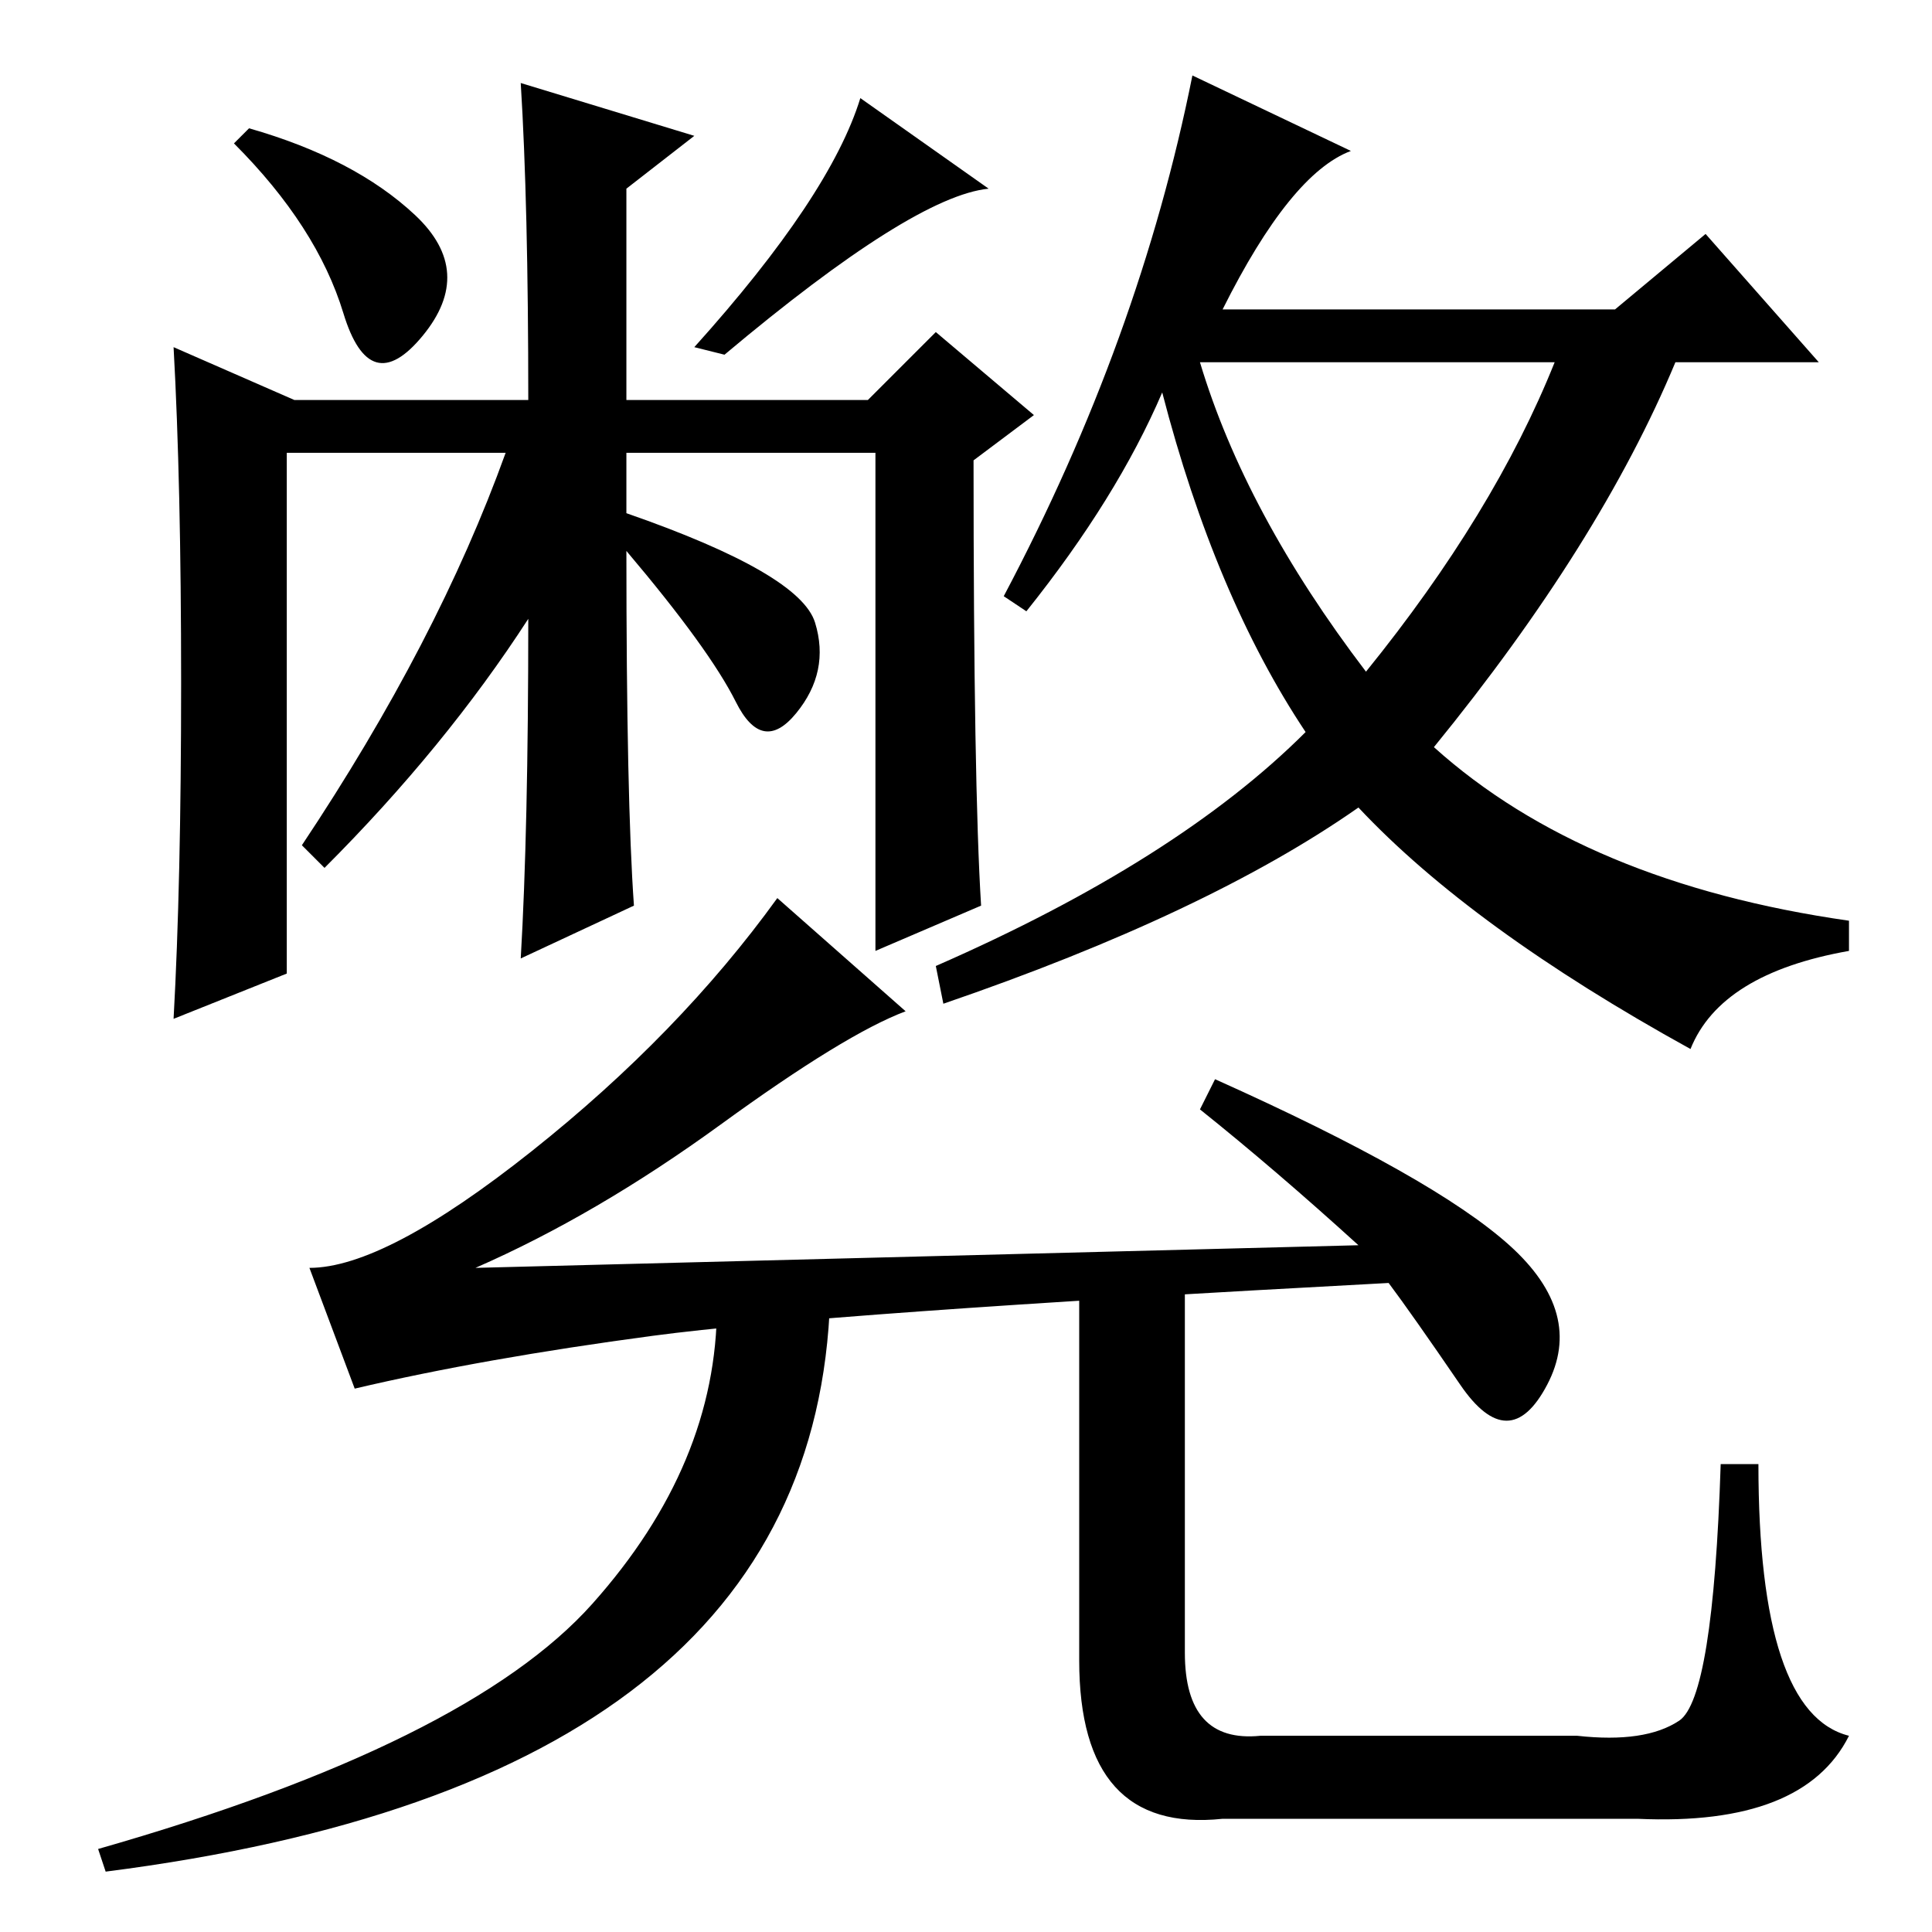 <?xml version="1.0" standalone="no"?>
<!DOCTYPE svg PUBLIC "-//W3C//DTD SVG 1.1//EN" "http://www.w3.org/Graphics/SVG/1.1/DTD/svg11.dtd" >
<svg xmlns="http://www.w3.org/2000/svg" xmlns:xlink="http://www.w3.org/1999/xlink" version="1.1" viewBox="0 -36 256 256">
  <g transform="matrix(1 0 0 -1 0 220)">
   <path fill="currentColor"
d="M38 127l-15 -6q1 18 1 44.5t-1 44.5l16 -7h31q0 26 -1 42l23 -7l-9 -7v-28h32l9 9l13 -11l-8 -6q0 -43 1 -59l-14 -6v66h-33v-8q23 -8 25 -14.5t-2.5 -12t-8 1.5t-14.5 20q0 -33 1 -47l-15 -7q1 17 1 45q-11 -17 -27 -33l-3 3q18 27 27 52h-29v-69zM55 227.5
q8 -7.5 1 -16t-10.5 3t-14.5 22.5l2 2q14 -4 22 -11.5zM96 209l-4 1q18 20 22 33l17 -12q-10 -1 -35 -22zM181 167q17 21 25 41h-47q6 -20 22 -41zM162 215h52l12 10l15 -17h-19q-10 -24 -32 -51q20 -18 55 -23v-4q-17 -3 -21 -13q-29 16 -44 32q-20 -14 -55 -26l-1 5
q32 14 49 31q-12 18 -19 45q-6 -14 -18 -29l-3 2q18 34 25 69l21 -10q-8 -3 -17 -21zM180 91q-11 10 -21 18l2 4q29 -13 39 -22t5 -18.5t-11.5 0t-9.5 13.5q-75 -4 -97.5 -7t-39.5 -7l-6 16q10 0 29.5 15.5t32.5 33.5l17 -15q-8 -3 -24.5 -15t-32.5 -19zM95 83q8 0 15 1
q-1 -32 -25 -51t-71 -25l-1 3q49 14 65.5 32.5t16.5 39.5zM157 88v-51q0 -12 10 -11h42q9 -1 13.5 2t5.5 34h5q0 -33 12 -36q-6 -12 -28 -11h-55q-19 -2 -19 21v51z" />
  </g>

</svg>
